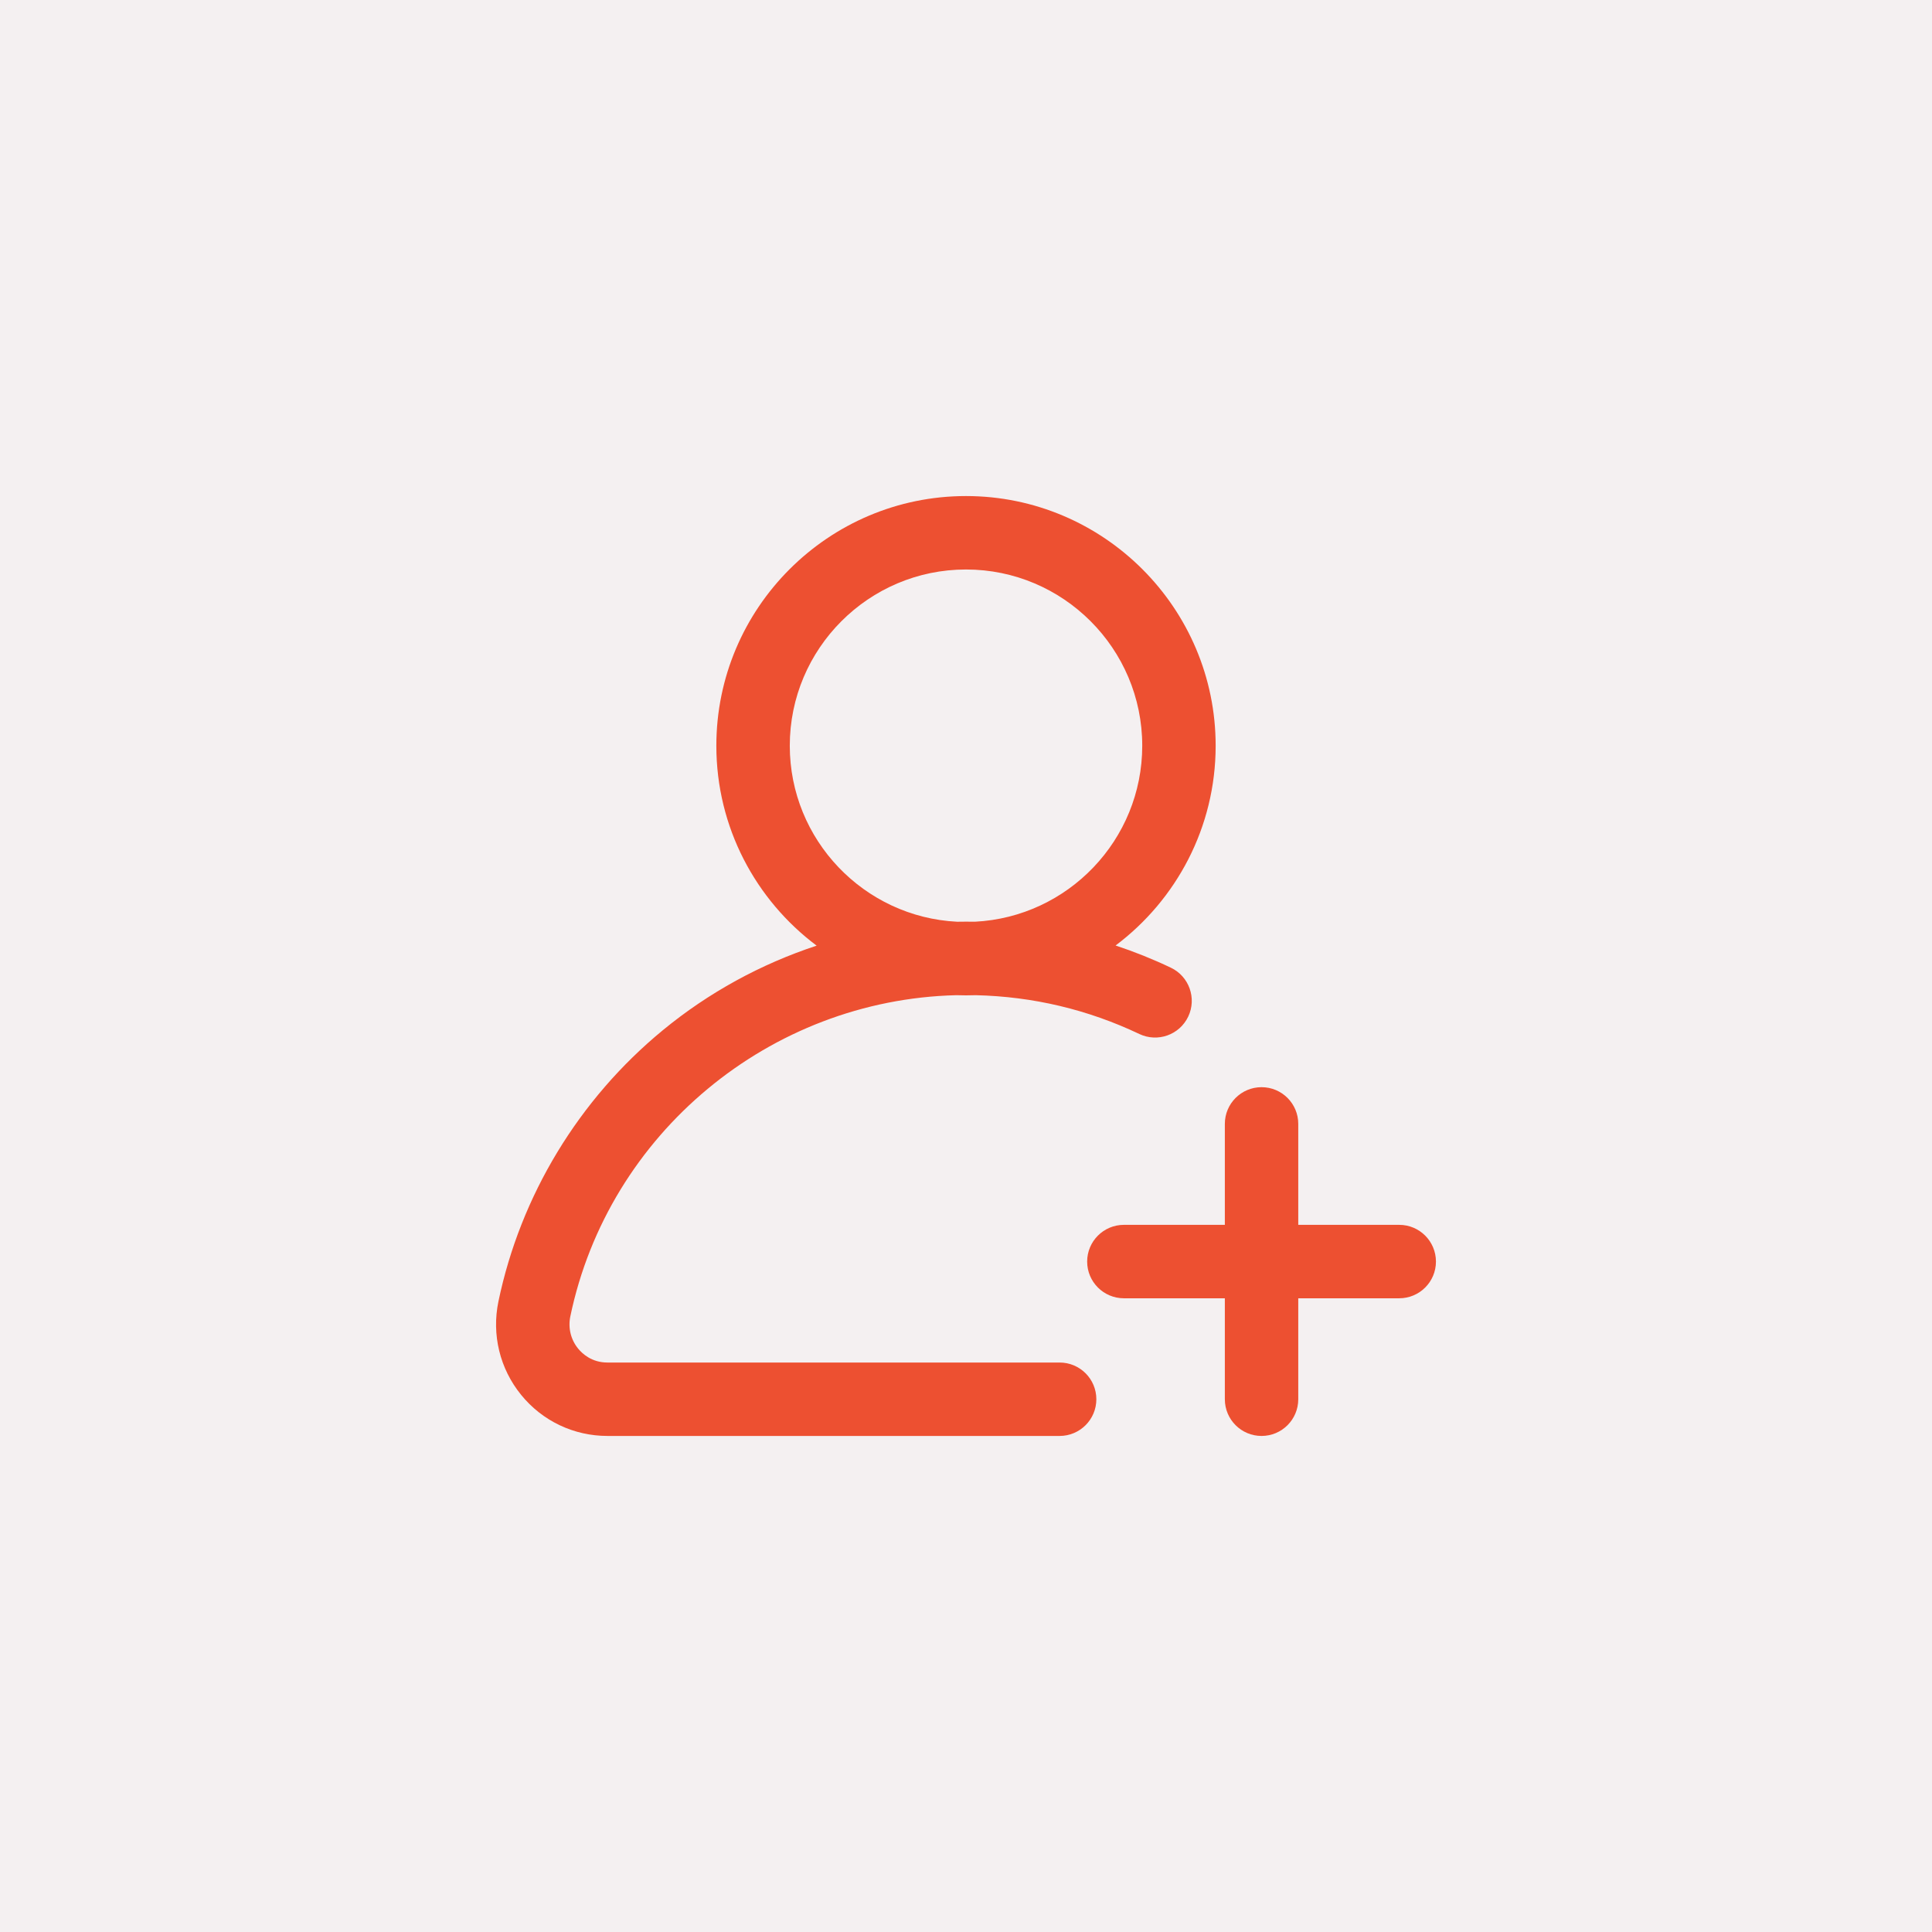 <svg width="90" height="90" viewBox="0 0 90 90" fill="none" xmlns="http://www.w3.org/2000/svg">
<rect width="90" height="90" fill="#F4F0F1"/>
<g clip-path="url(#clip0_78_105)">
<path d="M54.541 45.078C53.7 44.678 52.841 44.334 51.968 44.045C54.797 41.921 56.63 38.54 56.63 34.739C56.63 28.326 51.413 23.108 45 23.108C38.587 23.108 33.37 28.326 33.37 34.739C33.37 38.544 35.208 41.929 38.042 44.052C35.445 44.907 33.008 46.237 30.876 47.992C26.965 51.208 24.246 55.695 23.219 60.626C22.898 62.171 23.283 63.758 24.277 64.979C25.265 66.195 26.731 66.892 28.299 66.892H49.361C50.306 66.892 51.072 66.126 51.072 65.182C51.072 64.237 50.306 63.472 49.361 63.472H28.299C27.568 63.472 27.128 63.064 26.93 62.821C26.589 62.402 26.457 61.856 26.568 61.323C28.343 52.798 35.863 46.57 44.547 46.36C44.697 46.366 44.848 46.368 45 46.368C45.154 46.368 45.306 46.365 45.458 46.36C48.119 46.422 50.679 47.029 53.073 48.167C53.926 48.573 54.946 48.21 55.352 47.357C55.757 46.504 55.394 45.483 54.541 45.078ZM45.417 42.937C45.279 42.935 45.14 42.934 45 42.934C44.862 42.934 44.724 42.935 44.586 42.938C40.251 42.721 36.791 39.126 36.791 34.739C36.791 30.212 40.474 26.529 45 26.529C49.527 26.529 53.21 30.212 53.21 34.739C53.21 39.125 49.751 42.719 45.417 42.937Z" fill="#ED5031"/>
<path d="M65.182 57.058H60.478V52.355C60.478 51.41 59.713 50.645 58.768 50.645C57.824 50.645 57.058 51.41 57.058 52.355V57.058H52.355C51.41 57.058 50.644 57.824 50.644 58.769C50.644 59.713 51.41 60.479 52.355 60.479H57.058V65.182C57.058 66.127 57.824 66.892 58.768 66.892C59.713 66.892 60.478 66.127 60.478 65.182V60.479H65.182C66.126 60.479 66.892 59.713 66.892 58.769C66.892 57.824 66.126 57.058 65.182 57.058Z" fill="#ED5031"/>
</g>
<defs>
<clipPath id="clip0_78_105">
<rect width="43.784" height="43.784" fill="white" transform="translate(23.108 23.108)"/>
</clipPath>
</defs>
</svg>
